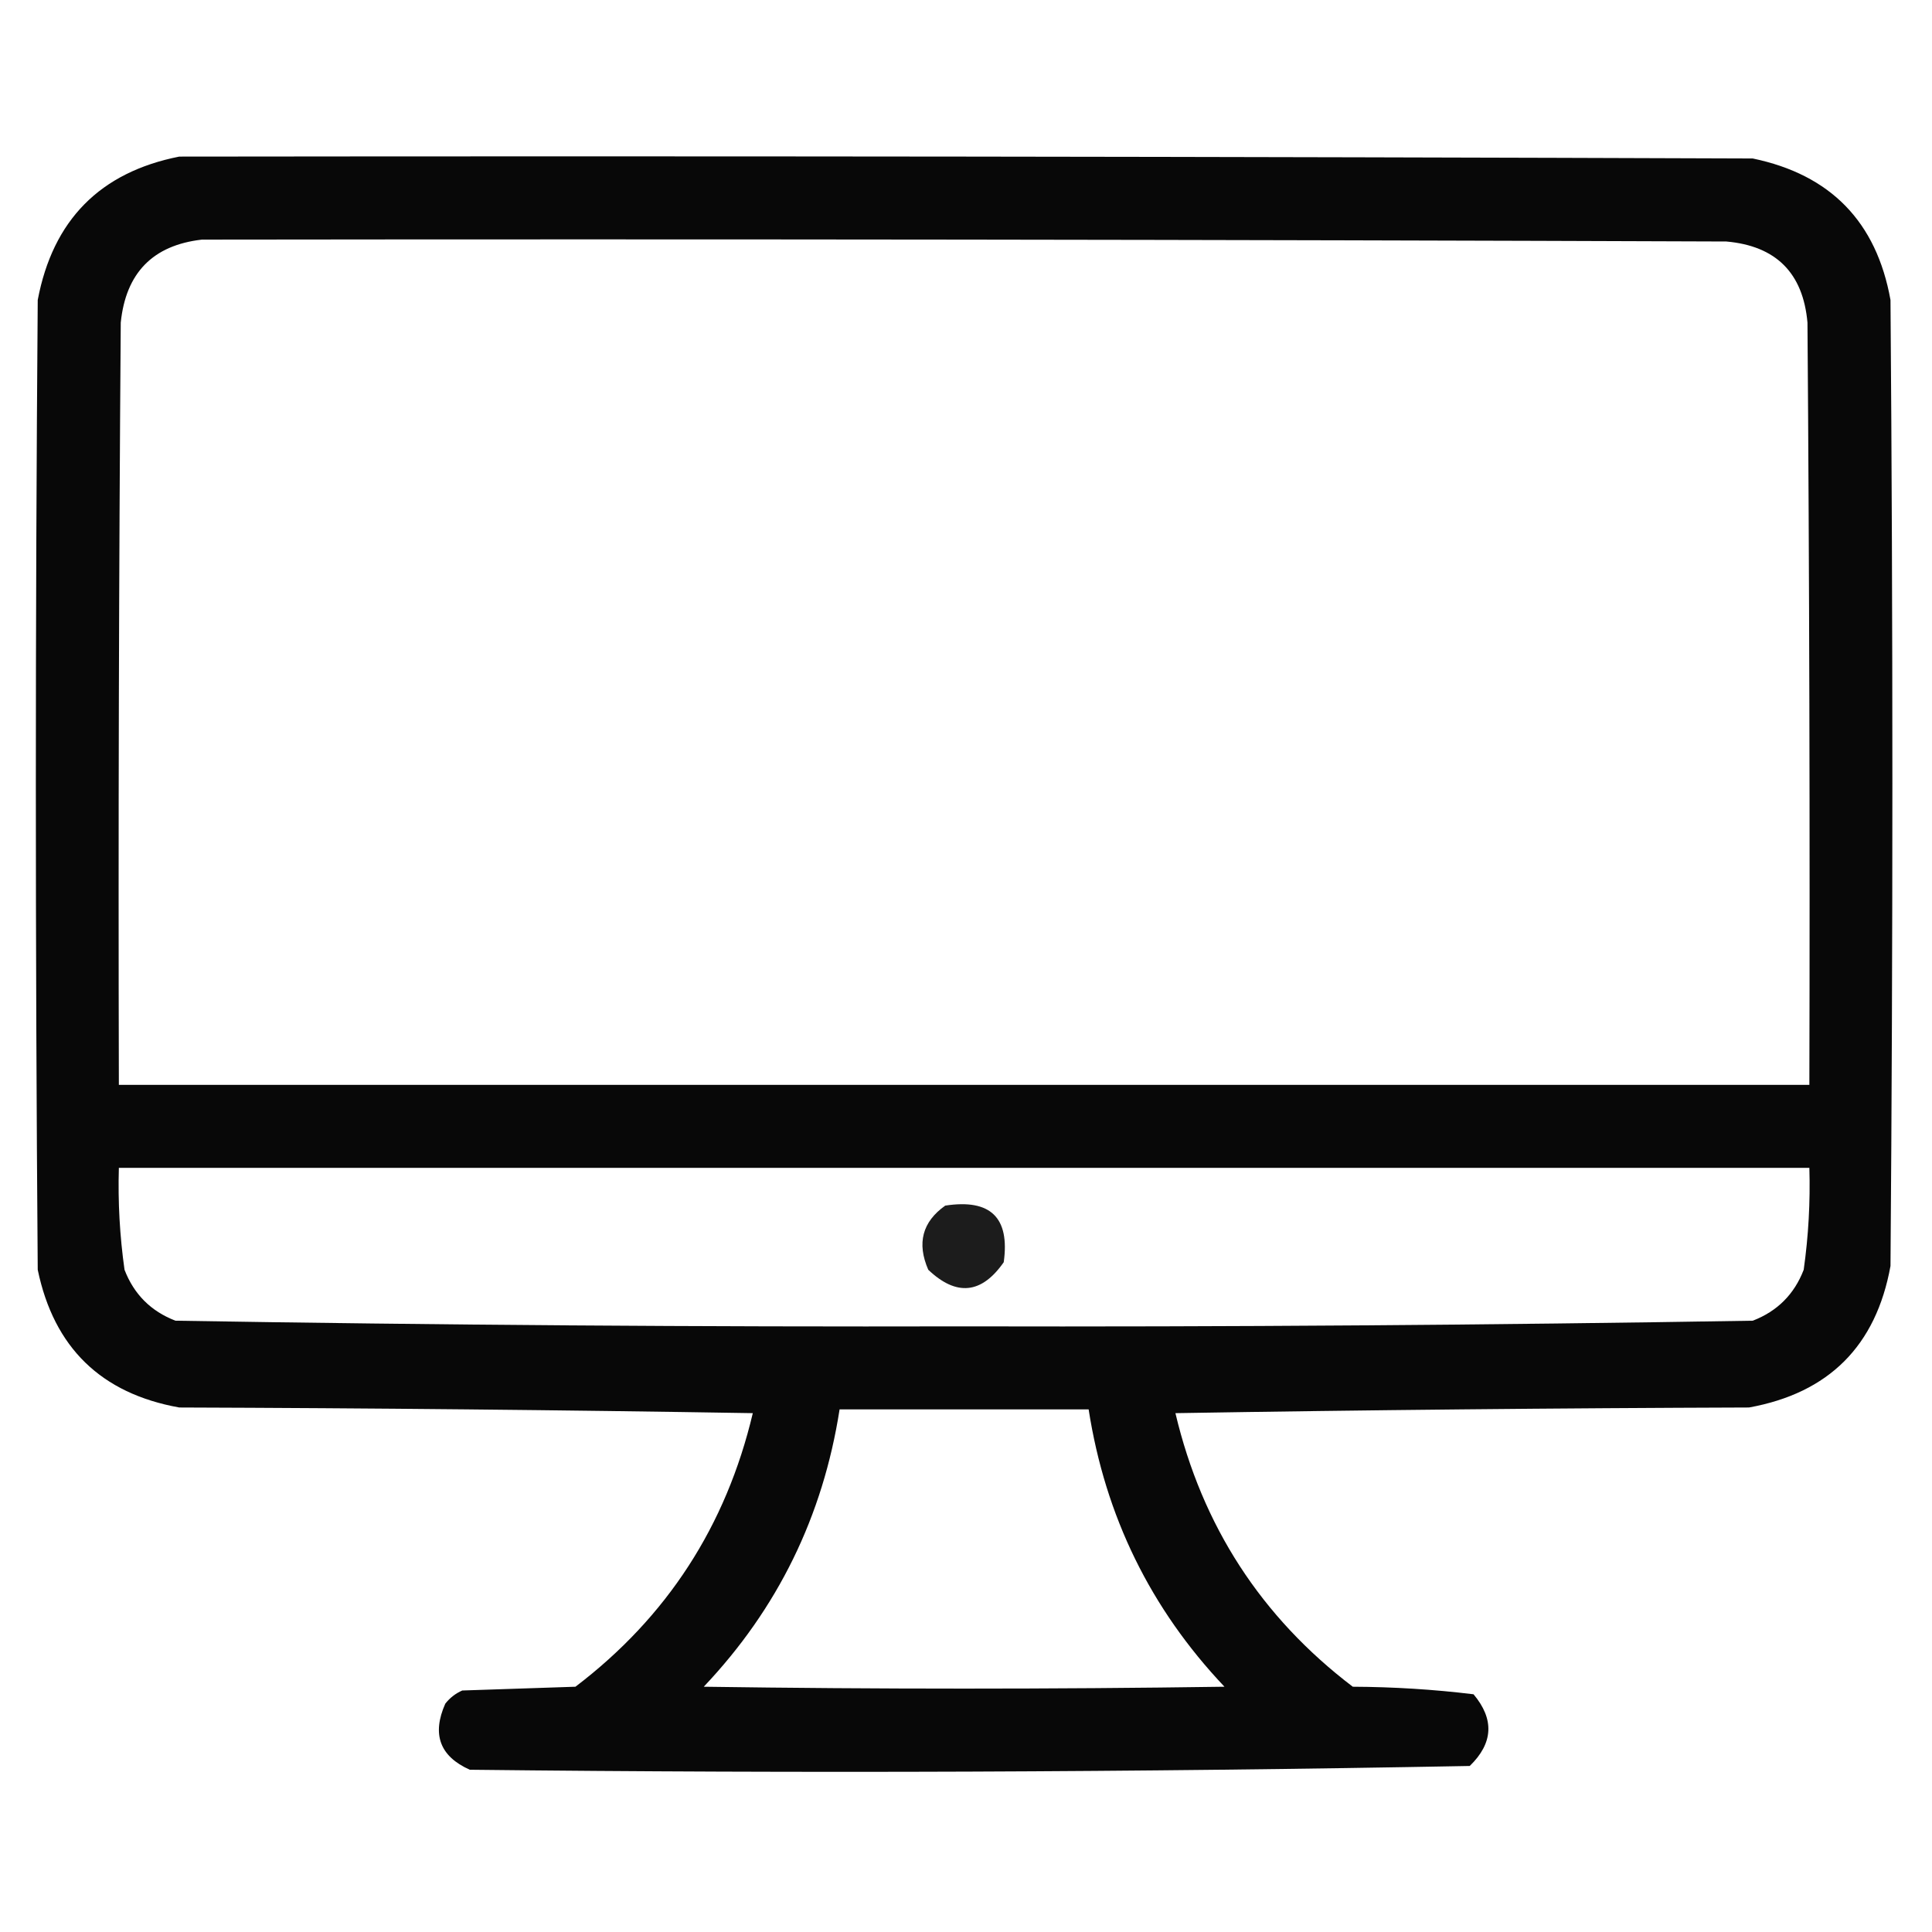 <?xml version="1.0" encoding="UTF-8"?>
<!DOCTYPE svg PUBLIC "-//W3C//DTD SVG 1.1//EN" "http://www.w3.org/Graphics/SVG/1.1/DTD/svg11.dtd">
<svg xmlns="http://www.w3.org/2000/svg" version="1.1" width="512px" height="512px" style="shape-rendering:geometricPrecision; text-rendering:geometricPrecision; image-rendering:optimizeQuality; fill-rule:evenodd; clip-rule:evenodd" xmlns:xlink="http://www.w3.org/1999/xlink">
<g><path style="opacity:0.965" fill="#000000" d="M 47.5,41.5 C 186.5,41.333 325.5,41.5 464.5,42C 485.123,46.289 497.289,58.789 501,79.5C 501.667,164.833 501.667,250.167 501,335.5C 497.167,356.667 484.667,369.167 463.5,373C 412.83,373.167 362.163,373.667 311.5,374.5C 318.57,404.373 334.237,428.539 358.5,447C 369.265,447.046 379.931,447.713 390.5,449C 396.062,455.62 395.728,461.953 389.5,468C 301.223,469.659 212.89,469.992 124.5,469C 116.565,465.456 114.398,459.622 118,451.5C 119.214,449.951 120.714,448.785 122.5,448C 132.5,447.667 142.5,447.333 152.5,447C 176.763,428.539 192.43,404.373 199.5,374.5C 148.837,373.667 98.17,373.167 47.5,373C 26.789,369.289 14.289,357.123 10,336.5C 9.333,250.833 9.333,165.167 10,79.5C 14.013,58.321 26.513,45.654 47.5,41.5 Z M 53.5,63.5 C 188.167,63.333 322.834,63.5 457.5,64C 470.667,65.167 477.833,72.333 479,85.5C 479.5,152.833 479.667,220.166 479.5,287.5C 330.167,287.5 180.833,287.5 31.5,287.5C 31.333,220.166 31.5,152.833 32,85.5C 33.344,72.323 40.511,64.99 53.5,63.5 Z M 31.5,309.5 C 180.833,309.5 330.167,309.5 479.5,309.5C 479.764,318.546 479.264,327.546 478,336.5C 475.5,343 471,347.5 464.5,350C 394.859,351.155 325.193,351.655 255.5,351.5C 185.807,351.655 116.141,351.155 46.5,350C 40,347.5 35.5,343 33,336.5C 31.736,327.546 31.236,318.546 31.5,309.5 Z M 222.5,373.5 C 244.5,373.5 266.5,373.5 288.5,373.5C 292.914,401.827 304.914,426.327 324.5,447C 278.5,447.667 232.5,447.667 186.5,447C 206.083,426.332 218.083,401.832 222.5,373.5 Z"/></g>
<g><path style="opacity:0.89" fill="#000000" d="M 250.5,319.5 C 262.489,317.657 267.656,322.657 266,334.5C 260.127,342.923 253.46,343.589 246,336.5C 242.931,329.46 244.431,323.793 250.5,319.5 Z"/></g>
</svg>
